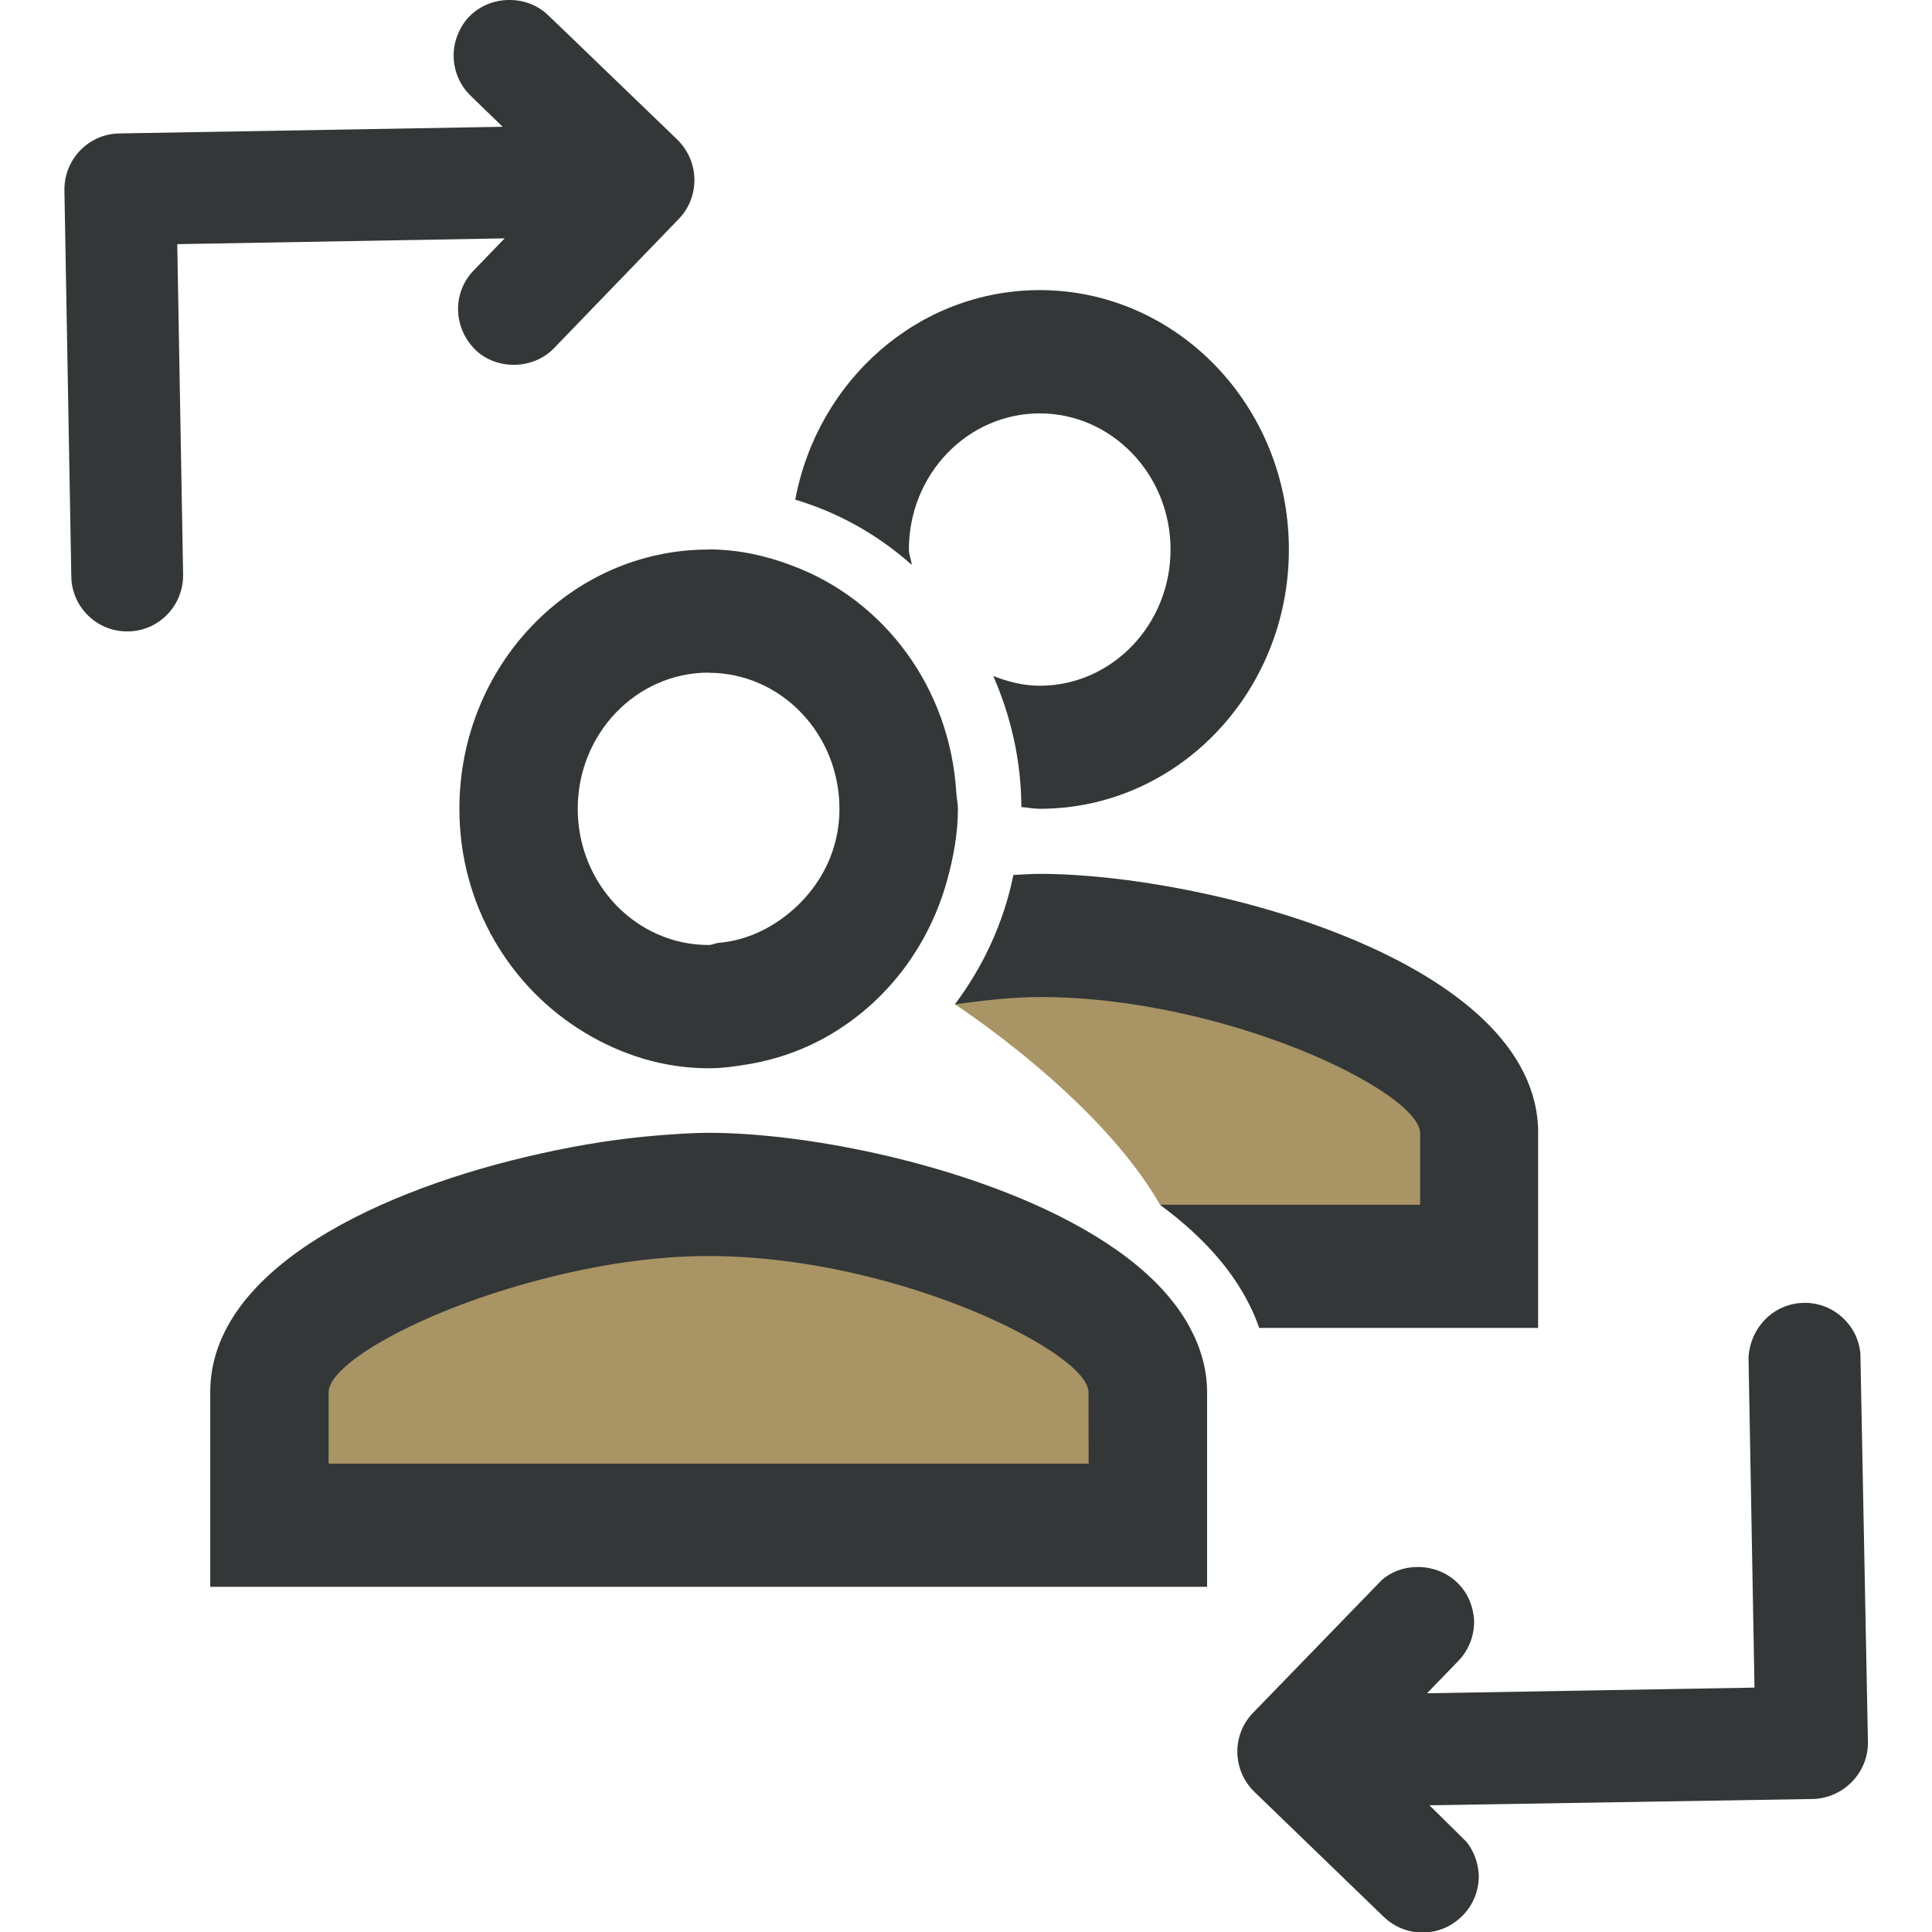 <?xml version="1.0" encoding="utf-8"?>
<!-- Generator: Adobe Illustrator 16.0.0, SVG Export Plug-In . SVG Version: 6.00 Build 0)  -->
<!DOCTYPE svg PUBLIC "-//W3C//DTD SVG 1.1//EN" "http://www.w3.org/Graphics/SVG/1.1/DTD/svg11.dtd">
<svg version="1.1" id="Layer_1" xmlns="http://www.w3.org/2000/svg" xmlns:xlink="http://www.w3.org/1999/xlink" x="0px" y="0px"
	 width="32px" height="32px" viewBox="0 0 32 32" enable-background="new 0 0 32 32" xml:space="preserve">
<path fill="#A99465" d="M15.814,16.633c0,0,2.387,1.547,3.396,3.316l3.634,0.895L24.5,19.5l-1.156-2.693L19.241,16l-2.366-0.015
	L15.814,16.633z"/>
<polygon fill="#A99465" points="4.438,24.75 18.469,25.313 18.469,22.125 14.999,20.406 9.688,20 4.625,22.523 "/>
<g>
	<polygon fill="#262B56" points="17.221,4.806 17.221,4.806 17.223,4.806 	"/>
	<g>
		<path fill="#333738" d="M19.707,21.986c-0.456-0.852-1.425-1.527-2.579-2.041c-1.765-0.782-3.949-1.182-5.392-1.182
			c-0.247,0-0.523,0.018-0.812,0.041c-0.603,0.047-1.271,0.146-1.962,0.301c-2.627,0.578-5.48,1.896-5.48,3.955v3.223h16.511v-3.223
			C19.993,22.678,19.887,22.32,19.707,21.986z M18.031,24.242H5.443v-1.182c0-0.479,1.555-1.36,3.521-1.869
			c0.877-0.229,1.827-0.387,2.772-0.387c1.854,0,3.759,0.573,4.98,1.182c0.8,0.396,1.313,0.803,1.313,1.074L18.031,24.242
			L18.031,24.242z"/>
		<path fill="#333738" d="M9.679,17.1c0.607,0.367,1.305,0.594,2.059,0.594c0.223,0,0.437-0.03,0.649-0.066
			c0.553-0.091,1.066-0.292,1.522-0.589c0.854-0.554,1.487-1.418,1.775-2.446c0.105-0.382,0.182-0.776,0.182-1.194
			c0-0.091-0.02-0.174-0.026-0.263c-0.104-1.749-1.2-3.203-2.721-3.768C12.686,9.203,12.226,9.1,11.736,9.1v0.002
			c-2.28,0-4.127,1.921-4.127,4.295C7.609,14.984,8.446,16.355,9.679,17.1z M11.736,11.141v0.002c1.198,0,2.168,1.009,2.168,2.256
			c0,0.771-0.397,1.421-0.968,1.827c-0.301,0.213-0.644,0.356-1.028,0.39c-0.06,0.005-0.11,0.036-0.172,0.036
			c-1.196,0-2.167-1.011-2.167-2.256S10.54,11.141,11.736,11.141z"/>
	</g>
	<path fill="#333738" d="M30.814,22.425c-0.039-0.476-0.442-0.846-0.92-0.846l-0.084,0.004c-0.455,0.038-0.817,0.413-0.849,0.892
		l0.099,5.477l-5.424,0.094l0.516-0.533c0.17-0.176,0.264-0.404,0.264-0.658c-0.009-0.246-0.107-0.479-0.284-0.646
		c-0.338-0.325-0.901-0.342-1.248-0.036l-2.129,2.196c-0.354,0.363-0.348,0.949,0.022,1.31l2.141,2.069
		c0.174,0.167,0.402,0.261,0.645,0.261c0.254,0,0.488-0.103,0.666-0.284c0.174-0.179,0.267-0.412,0.264-0.66
		c-0.008-0.205-0.076-0.396-0.202-0.557l-0.615-0.607l6.353-0.104c0.506-0.015,0.914-0.435,0.91-0.938L30.814,22.425z"/>
	<path fill="#333738" d="M11.222,2.316L9.404,0.564L9.08,0.253C8.729-0.09,8.123-0.087,7.773,0.274
		C7.689,0.36,7.628,0.46,7.585,0.564C7.443,0.903,7.512,1.308,7.792,1.583L8.326,2.1L1.979,2.21
		C1.472,2.216,1.063,2.634,1.067,3.146v0.001c0,0.001,0,0.001,0,0.002l0.114,6.396c0.004,0.504,0.418,0.913,0.921,0.913h0.017
		c0.509-0.004,0.919-0.423,0.914-0.941L2.936,4.044l5.423-0.096L7.846,4.479C7.508,4.827,7.499,5.374,7.829,5.746l0.038,0.042
		C8.224,6.137,8.83,6.125,9.176,5.767l2.067-2.141c0.171-0.178,0.262-0.411,0.259-0.659C11.497,2.722,11.397,2.49,11.222,2.316z"/>
	<g>
		<path fill="#333738" d="M25.477,18.766c0-2.854-5.5-4.292-8.254-4.292c-0.138,0-0.291,0.011-0.438,0.018
			c-0.163,0.8-0.502,1.518-0.969,2.143c0.466-0.063,0.938-0.121,1.411-0.121c3.063,0,6.295,1.566,6.295,2.258v1.182h-4.311
			c0.768,0.564,1.366,1.238,1.646,2.041h4.619V18.77h0.002v-0.004H25.477z"/>
		<path fill="#333738" d="M15.054,9.102c0-1.245,0.97-2.255,2.168-2.255c1.192,0,2.166,1.01,2.166,2.255
			c0,1.246-0.974,2.256-2.166,2.256c-0.272,0-0.527-0.066-0.771-0.162c0.296,0.675,0.463,1.408,0.466,2.171
			c0.104,0.008,0.198,0.029,0.306,0.029c2.276,0,4.125-1.921,4.125-4.295c0-2.373-1.851-4.295-4.127-4.296
			c-2.011,0.002-3.68,1.494-4.049,3.471c0.708,0.211,1.36,0.574,1.929,1.079C15.094,9.268,15.054,9.19,15.054,9.102z"/>
		<path fill="#6CC28B" d="M14.513,16.559c-0.01,0.008-0.019,0.017-0.026,0.021C14.494,16.57,14.503,16.564,14.513,16.559z"/>
		<path fill="#6CC28B" d="M19.241,21.354c0.021,0.021,0.036,0.041,0.057,0.063C19.277,21.395,19.262,21.373,19.241,21.354z"/>
		<path fill="#6CC28B" d="M15.013,15.985c-0.006,0.005-0.009,0.009-0.014,0.015C15.004,15.995,15.007,15.991,15.013,15.985z"/>
		<path fill="#6CC28B" d="M19.707,21.986c-0.105-0.2-0.248-0.394-0.409-0.57C19.458,21.598,19.6,21.786,19.707,21.986L19.707,21.986
			z"/>
		<path fill="#6CC28B" d="M13.909,17.034c0.001,0,0.001,0,0.002,0c0.205-0.136,0.396-0.287,0.574-0.454
			C14.309,16.747,14.116,16.898,13.909,17.034z"/>
		<path fill="#6CC28B" d="M14.999,16c-0.146,0.201-0.31,0.388-0.486,0.557C14.69,16.389,14.853,16.201,14.999,16z"/>
	</g>
</g>
</svg>
